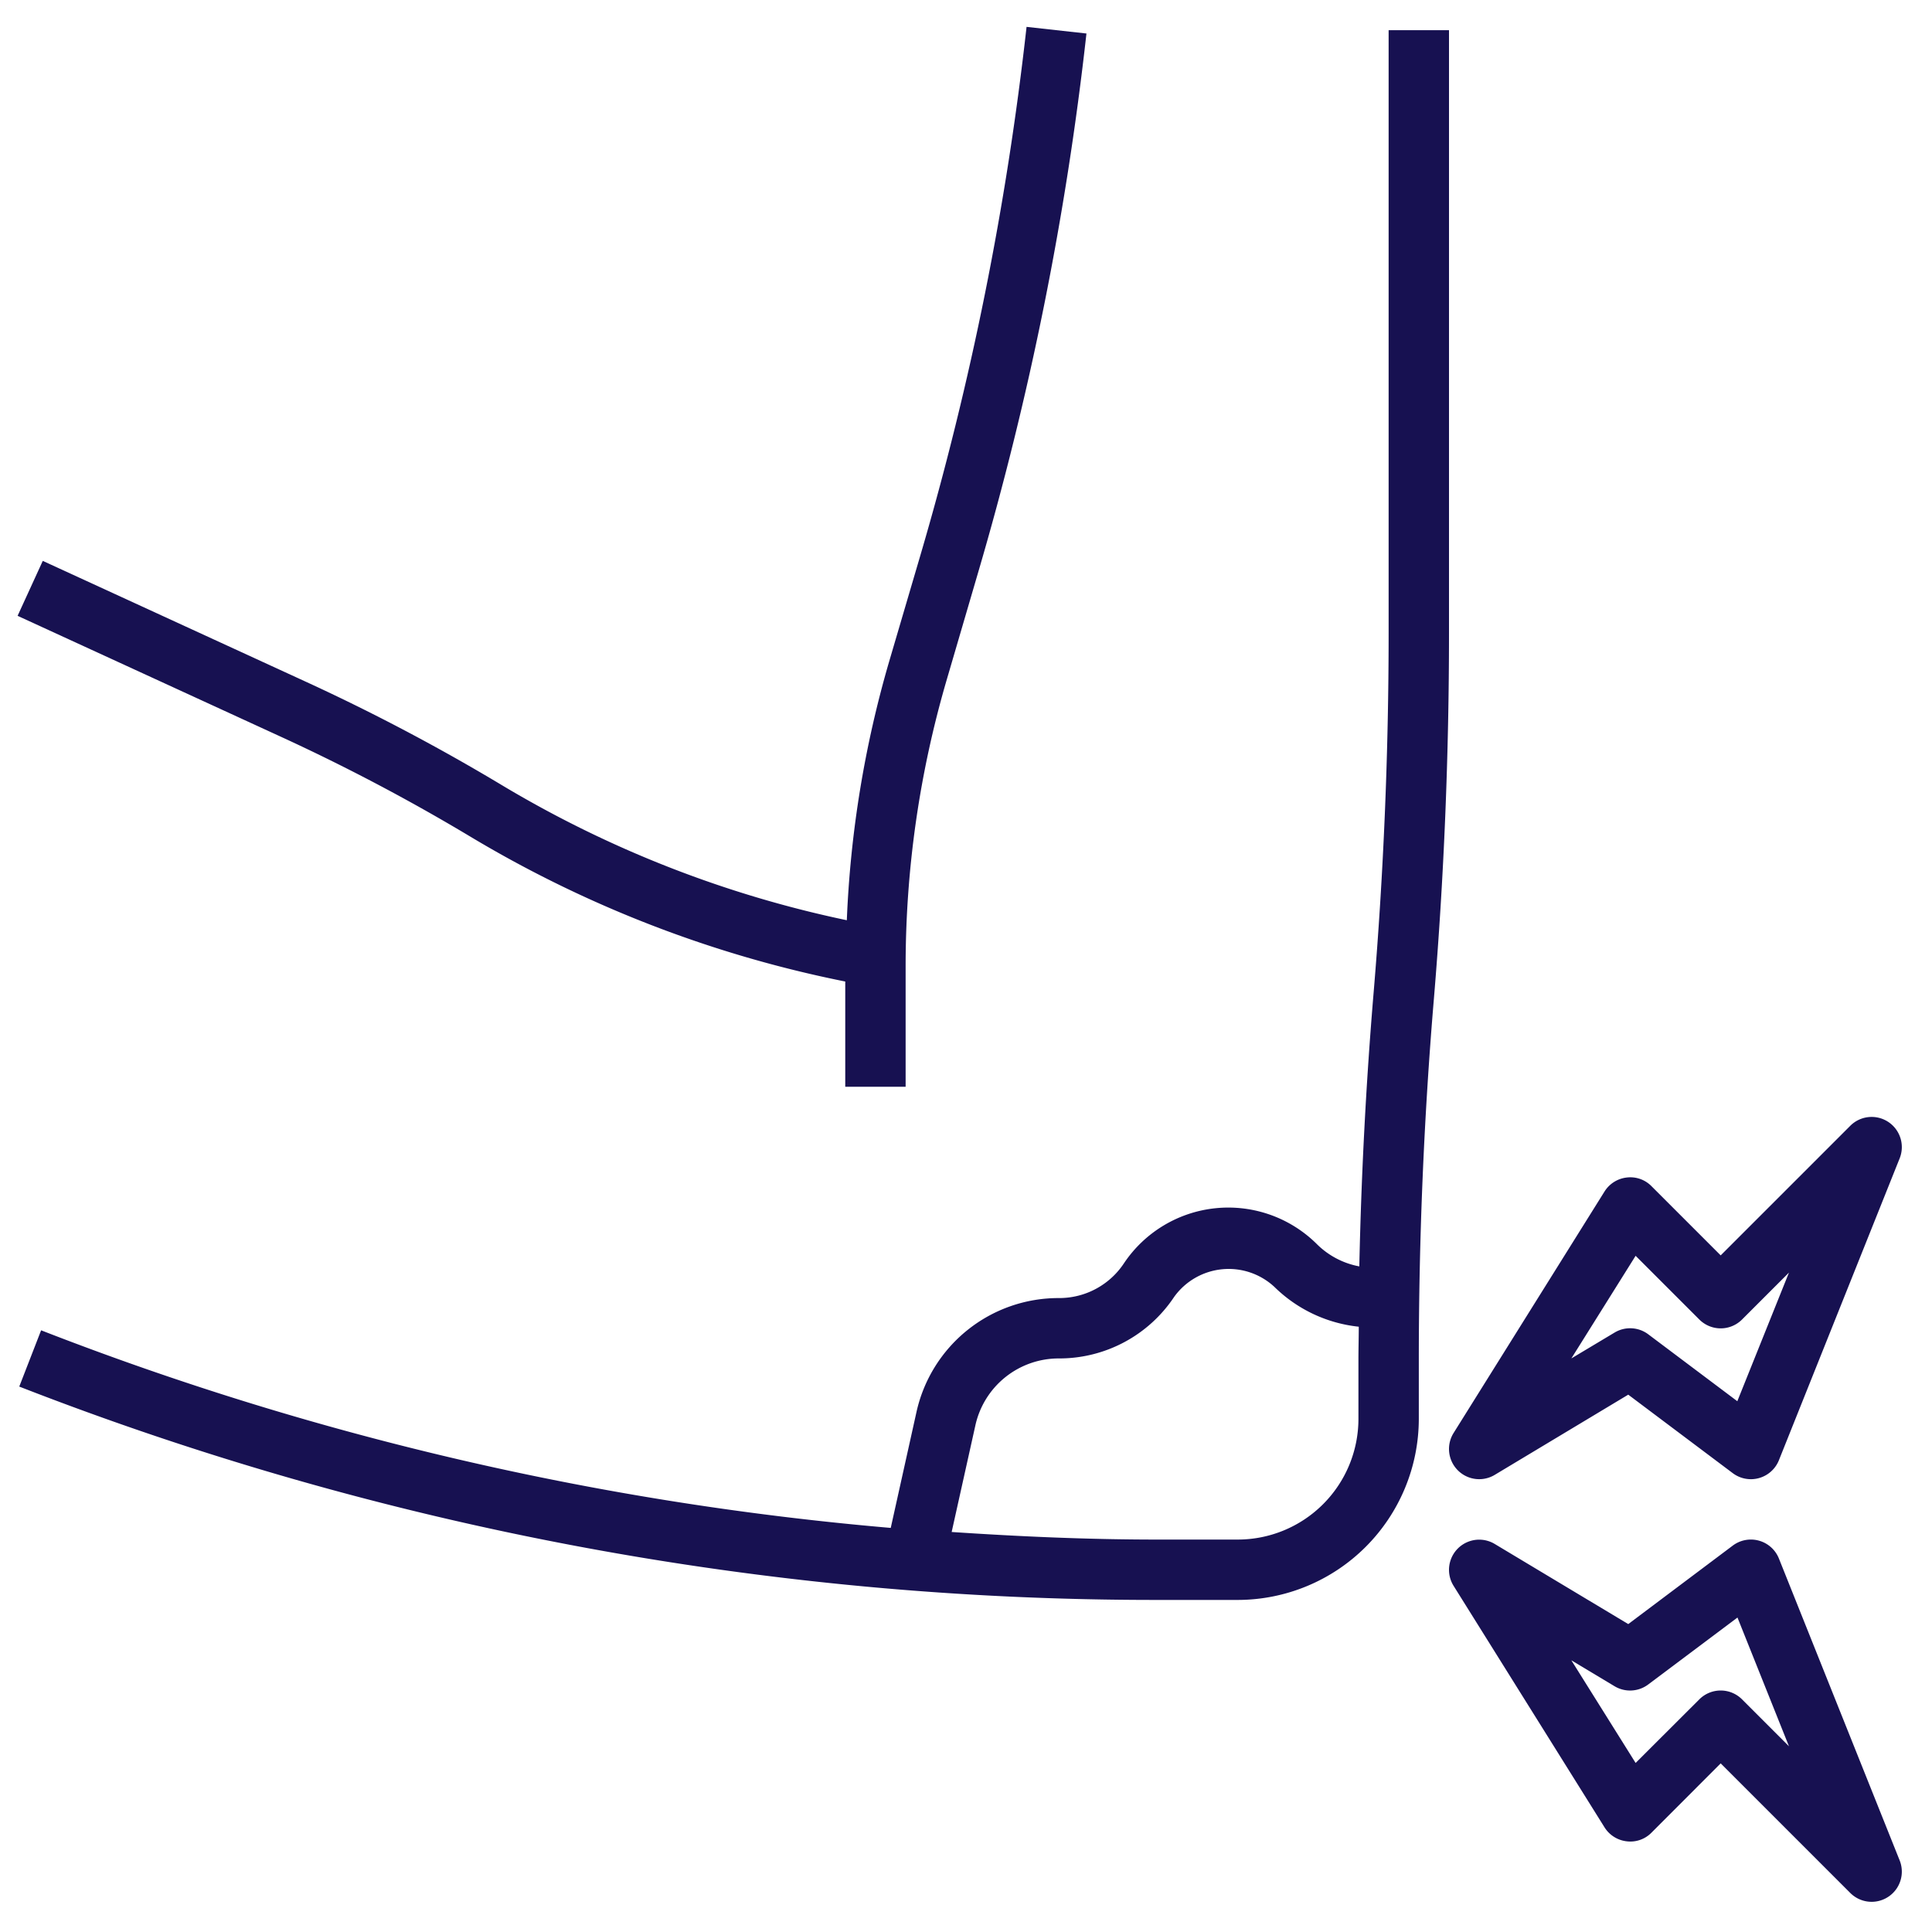 <svg xmlns="http://www.w3.org/2000/svg" version="1.1" xmlns:xlink="http://www.w3.org/1999/xlink" width="75" height="75" x="0" y="0" viewBox="0 0 64 64" style="enable-background:new 0 0 512 512" xml:space="preserve" class=""><g><g data-name="Layer 32"><path d="m.583 20.4 8.729 4.009a64.821 64.821 0 0 1 6.26 3.3A39.042 39.042 0 0 0 28 32.514V36h2v-4a33.756 33.756 0 0 1 1.371-9.515L32.4 18.97a104.252 104.252 0 0 0 3.59-17.86L34.006.89a102.338 102.338 0 0 1-3.52 17.515l-1.034 3.516a35.744 35.744 0 0 0-1.4 8.563 37 37 0 0 1-11.452-4.49 66.85 66.85 0 0 0-6.456-3.405L1.417 18.58Z" fill="#171151" opacity="1" data-original="#000000"></path><path d="M41 53a6.006 6.006 0 0 0 6-6v-1.979c0-3.966.167-7.982.5-11.938.335-4.011.5-8.083.5-12.1V1h-2v19.979c0 3.966-.167 7.982-.5 11.938-.25 2.993-.407 6.02-.471 9.034a2.69 2.69 0 0 1-1.4-.732 4.16 4.16 0 0 0-6.4.634A2.57 2.57 0 0 1 35.086 43a4.819 4.819 0 0 0-4.732 3.8l-.847 3.814a101.524 101.524 0 0 1-28.145-6.546l-.724 1.864A103.544 103.544 0 0 0 38.313 53Zm-8.692-5.771A2.827 2.827 0 0 1 35.086 45a4.569 4.569 0 0 0 3.808-2.037 2.225 2.225 0 0 1 3.325-.33 4.682 4.682 0 0 0 2.792 1.316c0 .357-.011.715-.011 1.072V47a4 4 0 0 1-4 4h-2.687c-2.272 0-4.533-.1-6.788-.251ZM62.551 37.165a1 1 0 0 0-1.258.128L57 41.586l-2.293-2.293a.982.982 0 0 0-.82-.286 1 1 0 0 0-.735.463l-5 8a1 1 0 0 0 1.363 1.387l4.423-2.657 3.462 2.6a1 1 0 0 0 1.529-.429l4-10a1 1 0 0 0-.378-1.206Zm-5 9.252L54.6 44.2a1 1 0 0 0-1.115-.057L52.053 45l2.129-3.4 2.111 2.111a1 1 0 0 0 1.414 0l1.555-1.555ZM58.929 51.629A1 1 0 0 0 57.4 51.2l-3.462 2.6-4.423-2.654a1 1 0 0 0-1.363 1.387l5 8a1 1 0 0 0 .735.463.98.98 0 0 0 .82-.286L57 58.414l4.293 4.293A1 1 0 0 0 62 63a1 1 0 0 0 .929-1.371Zm-1.222 4.664a1 1 0 0 0-1.414 0L54.182 58.4 52.053 55l1.432.859A1 1 0 0 0 54.6 55.8l2.956-2.217 1.706 4.265Z" fill="#171151" opacity="1" data-original="#000000"></path></g></g></svg>